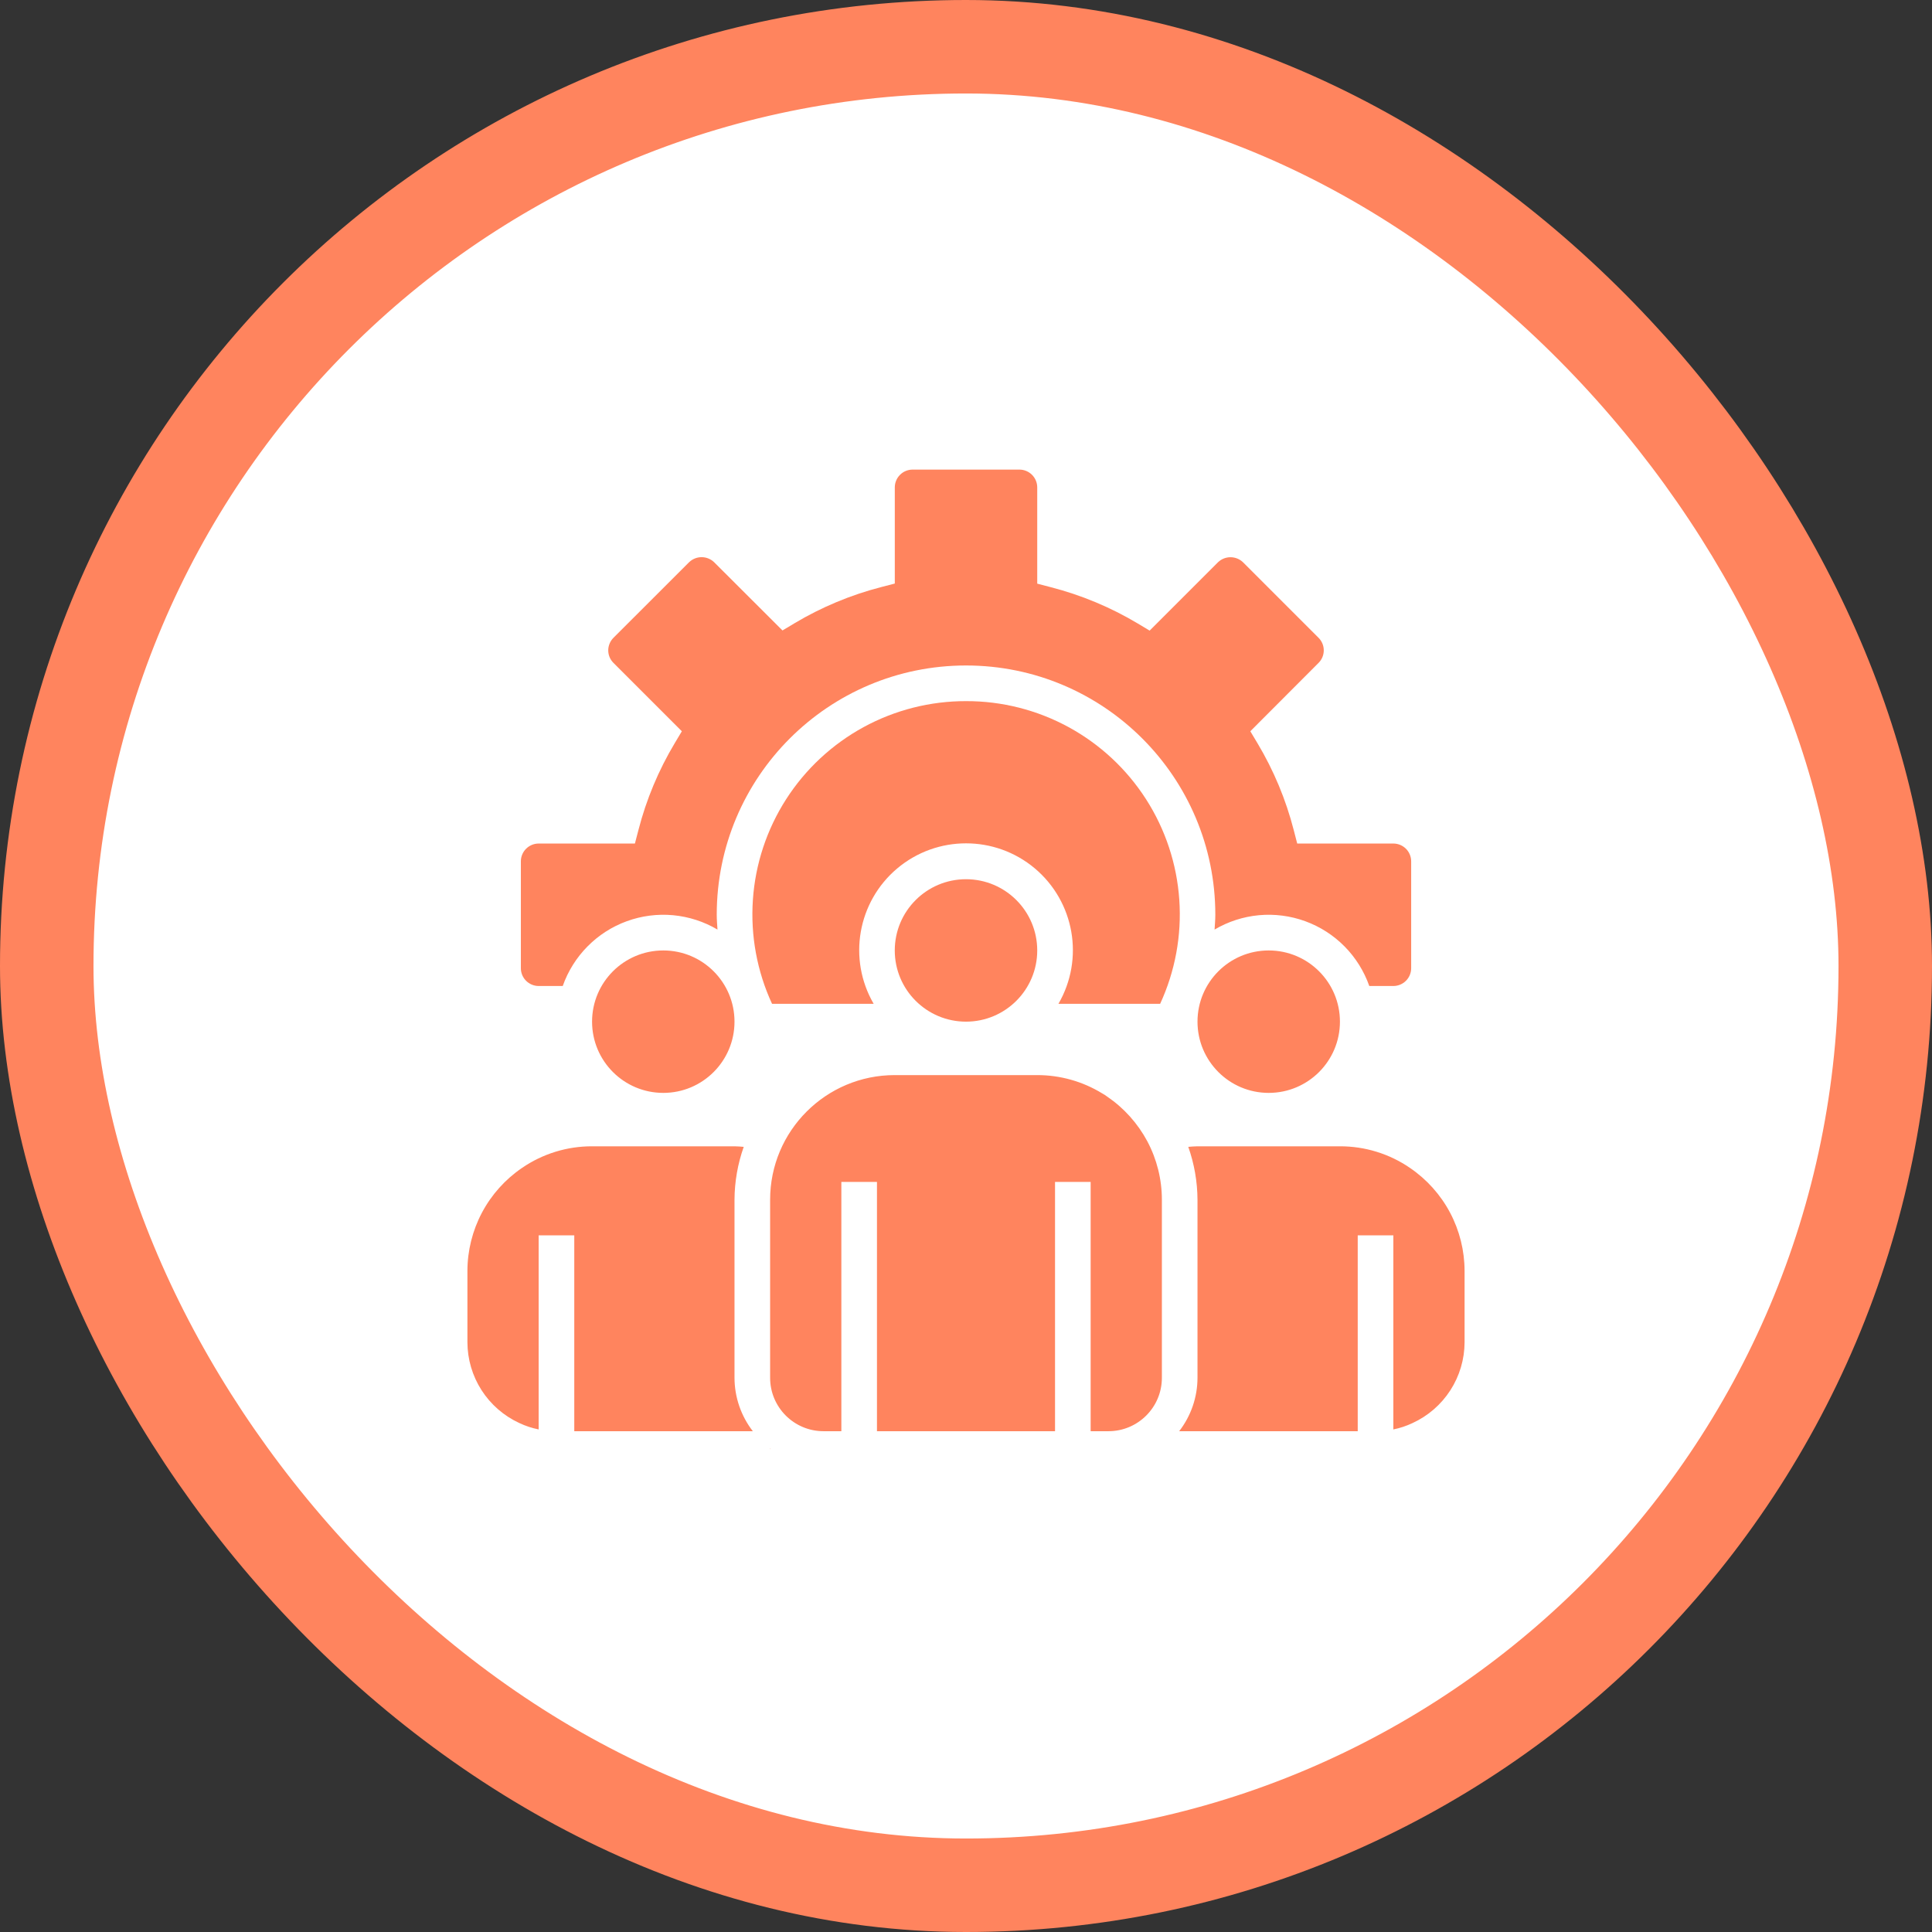 <svg xmlns="http://www.w3.org/2000/svg" width="62" height="62" viewBox="0 0 62 62" fill="none"><rect x="0" y="0" width="62" height="62" fill="#333333" stroke="none"/><rect x="1.5" y="1.5" width="59" height="59" rx="29.5" fill="white"></rect><rect x="1.5" y="1.5" width="59" height="59" rx="29.5" stroke="#FF845E" stroke-width="3"></rect><g clip-path="url(#clip0_985_755)"><path d="M43 32.786C43 34.049 41.977 35.072 40.714 35.072C39.452 35.072 38.429 34.049 38.429 32.786C38.429 31.524 39.452 30.501 40.714 30.501C41.977 30.501 43 31.524 43 32.786ZM23.571 32.786C23.571 34.049 22.548 35.072 21.286 35.072C20.023 35.072 19 34.049 19 32.786C19 31.524 20.023 30.501 21.286 30.501C22.548 30.501 23.571 31.524 23.571 32.786ZM33.286 30.501C33.286 31.763 32.262 32.786 31 32.786C29.738 32.786 28.714 31.763 28.714 30.501C28.714 29.238 29.738 28.215 31 28.215C32.262 28.215 33.286 29.238 33.286 30.501ZM24.159 45.929C23.779 45.438 23.573 44.836 23.571 44.215V38.501C23.574 37.922 23.674 37.349 23.867 36.804C23.769 36.797 23.672 36.786 23.571 36.786H19C18.198 36.784 17.413 37.026 16.752 37.48C16.213 37.847 15.771 38.34 15.466 38.916C15.161 39.492 15.001 40.134 15 40.786V43.072C15.001 43.618 15.158 44.152 15.453 44.612C15.748 45.071 16.168 45.437 16.664 45.666C16.862 45.76 17.071 45.829 17.286 45.872V39.643H18.429V45.929H24.159ZM24.732 46.501C24.726 46.496 24.721 46.49 24.714 46.486V46.501H24.732ZM36.817 36.622C36.51 36.05 36.071 35.56 35.535 35.194C35.482 35.154 35.427 35.118 35.369 35.087C34.742 34.703 34.021 34.501 33.286 34.501H28.714C26.505 34.501 24.714 36.291 24.714 38.501V44.215C24.714 45.162 25.482 45.929 26.429 45.929H27V37.929H28.143V45.929H33.857V37.929H35V45.929H35.571C36.518 45.929 37.286 45.162 37.286 44.215V38.501C37.286 37.845 37.125 37.2 36.817 36.622ZM45.25 37.481C44.588 37.026 43.803 36.784 43 36.786H38.429C38.329 36.786 38.231 36.797 38.133 36.804C38.326 37.349 38.426 37.922 38.429 38.501V44.215C38.428 44.836 38.221 45.438 37.841 45.929H43.571V39.643H44.714V45.872C44.926 45.83 45.132 45.761 45.327 45.669C45.825 45.441 46.247 45.076 46.544 44.615C46.84 44.155 46.999 43.62 47 43.072V40.786C46.999 40.135 46.84 39.493 46.535 38.917C46.23 38.341 45.788 37.848 45.25 37.481Z" fill="#FF845E"></path><path d="M31.002 22.5C29.852 22.498 28.72 22.785 27.71 23.336C26.701 23.887 25.847 24.683 25.226 25.651C24.606 26.619 24.239 27.728 24.161 28.875C24.082 30.022 24.293 31.171 24.776 32.214H28.037C27.2 30.773 27.52 28.94 28.795 27.867C30.071 26.796 31.932 26.796 33.208 27.867C34.483 28.94 34.803 30.773 33.966 32.214H37.23C37.712 31.17 37.924 30.022 37.845 28.874C37.766 27.727 37.4 26.618 36.779 25.65C36.158 24.681 35.303 23.885 34.294 23.335C33.284 22.784 32.151 22.497 31.002 22.5Z" fill="#FF845E"></path><path d="M44.715 27.07H41.629L41.518 26.641C41.266 25.659 40.873 24.719 40.353 23.849L40.124 23.467L42.315 21.272C42.368 21.219 42.41 21.157 42.438 21.088C42.467 21.019 42.481 20.945 42.481 20.871C42.481 20.796 42.467 20.722 42.438 20.653C42.41 20.584 42.368 20.522 42.315 20.469L39.888 18.042C39.78 17.939 39.637 17.882 39.488 17.882C39.339 17.882 39.196 17.939 39.088 18.042L36.893 20.237L36.511 20.008C35.64 19.487 34.698 19.095 33.715 18.842L33.286 18.73V15.642C33.286 15.49 33.226 15.345 33.119 15.238C33.012 15.13 32.866 15.07 32.715 15.07H29.286C29.135 15.07 28.989 15.13 28.882 15.238C28.775 15.345 28.715 15.49 28.715 15.642V18.727L28.286 18.838C27.304 19.091 26.363 19.483 25.493 20.003L25.111 20.232L22.917 18.042C22.809 17.938 22.665 17.88 22.515 17.88C22.366 17.88 22.222 17.938 22.114 18.042L19.686 20.468C19.634 20.521 19.591 20.584 19.563 20.653C19.534 20.722 19.519 20.796 19.519 20.87C19.519 21.021 19.579 21.166 19.686 21.272L21.881 23.467L21.653 23.849C21.132 24.719 20.739 25.659 20.487 26.641L20.375 27.07H17.286C17.135 27.07 16.989 27.131 16.882 27.238C16.775 27.345 16.715 27.49 16.715 27.642V31.07C16.715 31.222 16.775 31.367 16.882 31.474C16.989 31.581 17.135 31.642 17.286 31.642H18.059C18.227 31.165 18.498 30.731 18.854 30.372C19.209 30.012 19.639 29.736 20.114 29.563C20.589 29.39 21.096 29.324 21.599 29.37C22.103 29.417 22.59 29.574 23.025 29.831C23.015 29.673 23.001 29.517 23.001 29.356C23.001 24.938 26.582 21.356 31.001 21.356C35.419 21.356 39.001 24.938 39.001 29.356C39.001 29.517 38.986 29.673 38.977 29.831C39.412 29.574 39.898 29.417 40.402 29.37C40.905 29.324 41.412 29.39 41.887 29.563C42.362 29.736 42.792 30.012 43.148 30.372C43.503 30.731 43.774 31.165 43.942 31.642H44.715C44.866 31.642 45.012 31.581 45.119 31.474C45.226 31.367 45.286 31.222 45.286 31.07V27.642C45.286 27.49 45.226 27.345 45.119 27.238C45.012 27.131 44.866 27.07 44.715 27.07Z" fill="#FF845E"></path></g><defs><clipPath id="clip0_985_755"><rect width="32" height="32" fill="white" transform="translate(15 15)"></rect></clipPath></defs></svg>